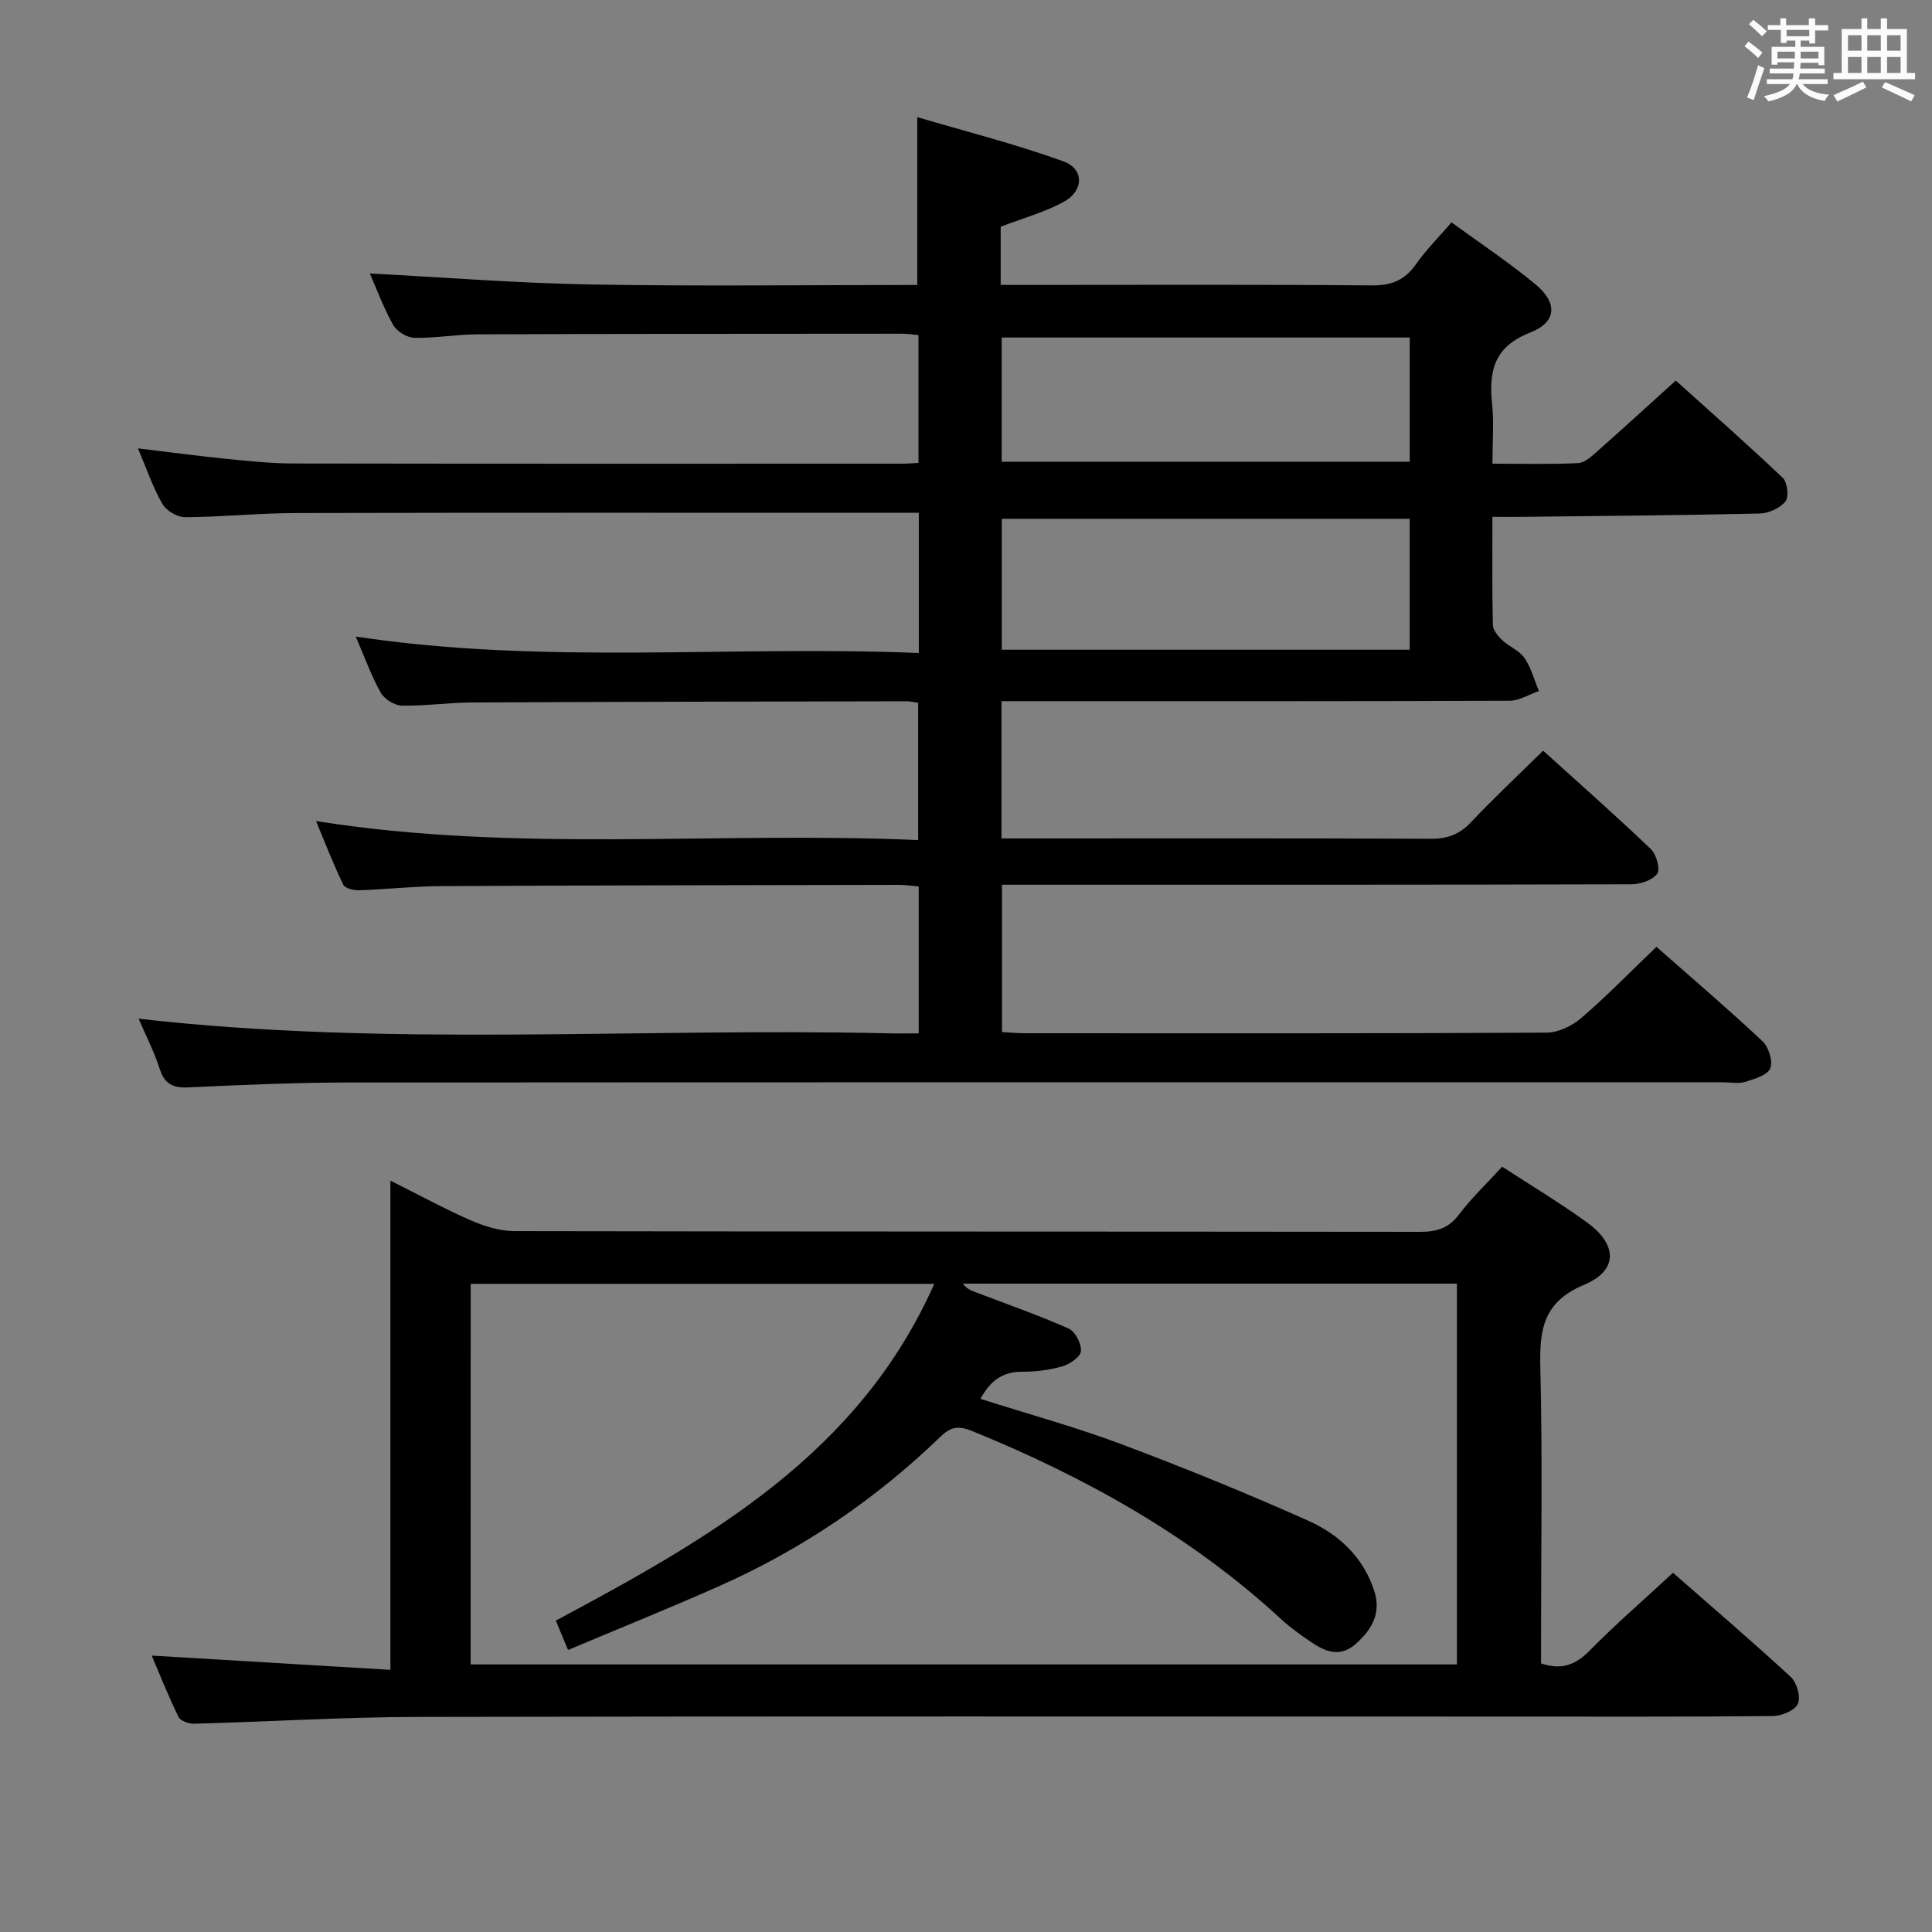 <svg enable-background="new 0 0 400 400" viewBox="0 0 400 400" xmlns="http://www.w3.org/2000/svg"><rect x="0" y="0" width="400" height="400" fill="#808080" stroke="none"/><path d="m361.2 9.6.8-1c.9.7 1.9 1.4 2.9 2.3l-.9 1.1c-1-1-2-1.8-2.8-2.4zm.5 10.6c.9-2.1 1.6-4.3 2.3-6.7.4.2.8.4 1.3.6-.7 2.1-1.5 4.3-2.2 6.6zm.4-15.2.9-.9c1 .8 2 1.6 2.8 2.4l-1 1c-.9-.9-1.8-1.7-2.7-2.5zm12.5-1.2h1.2v1.4h2.7v1.1h-2.7v2.7h-1.2v-.6h-1.8v1.3h4.9v3.8h-1.2v-.5h-3.7c0 .4-.1.9-.1 1.2h5.1v1h-5.2c0 .5-.1.9-.2 1.2h6v1h-5.2c1.1 1.3 2.9 2 5.5 2.2-.4.4-.7.8-.9 1.3-2.9-.5-4.8-1.6-5.7-3.5h-.1c-.8 1.7-2.7 2.9-5.9 3.6-.2-.4-.6-.8-.9-1.1 2.8-.6 4.6-1.4 5.4-2.5h-4.8v-1h5.3c.1-.3.2-.7.2-1.2h-4.9v-1h5c0-.4 0-.8.1-1.3h-3.5v.5h-1.2v-3.7h4.9v-1.3h-1.8v.5h-1.2v-2.7h-2.7v-1h2.6v-1.4h1.2v1.4h4.7v-1.4zm-6.6 8.3h3.6c0-.4 0-.9 0-1.4h-3.6zm1.9-4.6h4.7v-1.3h-4.7zm6.6 3.2h-3.7v1.4h3.7z" fill="#fbfafc"/><path d="m385.3 3.8h1.3v2.2h2.8v-2.2h1.3v2.2h4.1v9.1h1.7v1.3h-16.9v-1.3h1.7v-9.1h4.1v-2.2zm.4 13.1.7 1.2c-1.8.9-3.8 1.9-6 2.9-.2-.4-.5-.8-.8-1.3 2.3-1 4.3-1.9 6.1-2.8zm-3.1-6.4h2.8v-3.2h-2.8zm0 4.6h2.8v-3.3h-2.8zm4-4.6h2.8v-3.2h-2.8zm0 4.6h2.8v-3.3h-2.8zm3.7 1.9c2.1.9 4.1 1.8 6.1 2.7l-.7 1.3c-2.2-1.1-4.2-2-6.1-2.9zm3.2-9.7h-2.8v3.2h2.8v-3.1zm-2.8 7.8h2.8v-3.3h-2.8z" fill="#fbfafc"/><g fill="#010000"><path d="m300.52 46.04c5.94 4.34 11.91 8.29 17.39 12.83 4.63 3.84 4.42 7.83-1.11 9.99-7.43 2.9-8.59 7.9-7.88 14.73.41 3.92.07 7.92.07 12.41 6.19 0 11.98.16 17.74-.12 1.39-.07 2.85-1.45 4.03-2.49 5.24-4.63 10.4-9.36 16.19-14.6 6.77 6.1 14.6 12.98 22.15 20.14.97.92 1.31 3.97.55 4.9-1.14 1.39-3.49 2.45-5.36 2.49-16.48.38-32.96.5-49.44.69-1.79.02-3.59 0-5.86 0 0 7.74-.08 15.03.09 22.31.02 1.09 1.01 2.34 1.89 3.17 1.44 1.37 3.56 2.16 4.64 3.72 1.39 2.02 2.04 4.55 3.01 6.86-2.03.7-4.06 2.01-6.1 2.01-32.99.13-65.99.09-98.99.09-1.96 0-3.92 0-6.18 0v28.42h5.45c27.83 0 55.66-.06 83.49.07 3.45.02 5.93-.95 8.3-3.46 4.66-4.95 9.64-9.6 14.9-14.78 7.43 6.72 15 13.4 22.3 20.37 1.15 1.09 1.99 4.18 1.31 5.11-.99 1.35-3.51 2.18-5.38 2.18-41.33.12-82.65.09-123.98.09-1.97 0-3.95 0-6.29 0v30.51c1.57.08 3.17.24 4.77.24 35.99.01 71.99.07 107.98-.12 2.44-.01 5.31-1.41 7.21-3.05 5.28-4.55 10.16-9.57 15.54-14.72 7.12 6.28 14.69 12.74 21.94 19.53 1.29 1.21 2.22 4.18 1.62 5.63-.59 1.43-3.27 2.2-5.18 2.8-1.37.43-2.97.09-4.47.09-94.99 0-189.97-.03-284.96.04-10.97.01-21.95.51-32.92 1.01-3.13.14-4.89-.65-5.9-3.79-1.16-3.61-2.92-7.02-4.38-10.43 51.8 5.92 103.55 1.83 155.19 3.03 1.98.05 3.97.01 6.32.01 0-10.23 0-20.14 0-30.41-1.38-.12-2.65-.34-3.92-.34-31.66.06-63.32.1-94.98.26-5.65.03-11.29.67-16.93.86-1.13.04-2.94-.39-3.31-1.15-2-4.12-3.65-8.42-5.64-13.18 41.73 6.64 83.02 2.09 124.67 3.94 0-9.82 0-19 0-28.43-.91-.12-1.7-.31-2.49-.31-29.99.06-59.99.1-89.98.25-4.82.02-9.63.75-14.44.65-1.51-.03-3.61-1.35-4.36-2.68-1.94-3.44-3.27-7.22-5.18-11.62 39.01 5.91 77.67 1.79 116.58 3.41 0-9.9 0-19.14 0-29.03-1.98 0-3.75 0-5.52 0-41.16 0-82.32-.05-123.48.05-7.64.02-15.29.82-22.93.86-1.61.01-3.89-1.37-4.7-2.78-1.96-3.41-3.23-7.22-5.03-11.47 6.54.78 12.41 1.58 18.3 2.17 4.63.46 9.28.95 13.92.96 41.99.07 83.99.05 125.98.04.99 0 1.98-.09 3.39-.16 0-8.79 0-17.49 0-26.47-1.24-.11-2.35-.28-3.47-.28-29.33.02-58.66.02-87.98.13-4.31.02-8.63.82-12.93.72-1.53-.04-3.65-1.34-4.39-2.68-2.07-3.73-3.57-7.79-4.82-10.64 15.05.78 30.42 2.01 45.8 2.28 22.46.39 44.93.1 67.54.1 0-11.72 0-22.58 0-34.75 9.94 2.94 20.27 5.55 30.24 9.15 4.37 1.58 4.27 6.13.05 8.41-4.01 2.17-8.52 3.4-13.02 5.13v12.05h5.32c23.83 0 47.66-.11 71.49.1 4.11.04 6.86-1.08 9.19-4.41 2.08-2.96 4.7-5.57 7.34-8.64zm-8.66 61.37c-28.52 0-56.55 0-84.45 0v27.11h84.45c0-9.22 0-18.02 0-27.11zm.01-37.53c-28.5 0-56.52 0-84.48 0v25.72h84.48c0-8.73 0-17.05 0-25.72z"/><path d="m311.01 241.55c6.17 4.02 12.03 7.53 17.54 11.52 6.36 4.61 6.51 9.96-.56 12.92-8.46 3.54-9.28 9.23-9.08 17.06.46 18.65.15 37.33.15 55.99v5.35c4.28 1.44 7.16.29 10.06-2.65 5.36-5.45 11.17-10.47 17.26-16.11 7.57 6.64 16.12 13.95 24.38 21.56 1.26 1.16 2.11 4.17 1.47 5.56-.63 1.39-3.37 2.52-5.19 2.54-18.5.18-37 .11-55.5.11-74.99 0-149.99-.09-224.98.07-15.45.03-30.9.99-46.36 1.41-1.1.03-2.83-.58-3.23-1.39-2.09-4.26-3.84-8.68-5.56-12.72 16.52.99 32.69 1.95 49.42 2.95 0-34.21 0-67.28 0-101.28 6.07 3.03 11.28 5.88 16.71 8.25 2.79 1.21 5.96 2.19 8.96 2.2 62.5.12 124.99.07 187.49.15 3.43 0 5.93-.71 8.1-3.61 2.57-3.4 5.73-6.39 8.92-9.88zm-213.57 103.05h204.2c0-26.48 0-52.56 0-78.83-34.3 0-68.3 0-102.3 0 .75.99 1.6 1.37 2.48 1.7 6.5 2.49 13.08 4.78 19.43 7.59 1.36.6 2.66 3.13 2.55 4.67-.08 1.17-2.29 2.7-3.82 3.15-2.68.77-5.56 1.14-8.36 1.12-4.2-.02-6.7 2.04-8.62 5.62 9.9 3.15 19.69 5.83 29.16 9.38 13.04 4.89 25.96 10.16 38.68 15.84 6.3 2.81 11.37 7.48 13.66 14.46 1.53 4.66-.44 8.03-3.75 11.01-3.34 3-6.48 1.61-9.51-.48-2.05-1.41-4.11-2.86-5.93-4.54-18.71-17.29-40.54-29.42-63.96-38.98-2.58-1.05-4.31-1.11-6.55 1.06-13.39 12.95-28.62 23.32-45.64 30.9-10.39 4.63-20.95 8.87-31.55 13.34-1.09-2.62-1.82-4.38-2.53-6.08 31.77-17 62.69-34.41 78.35-69.72-32.46 0-64.17 0-95.98 0-.01 26.47-.01 52.56-.01 78.79z"/></g></svg>